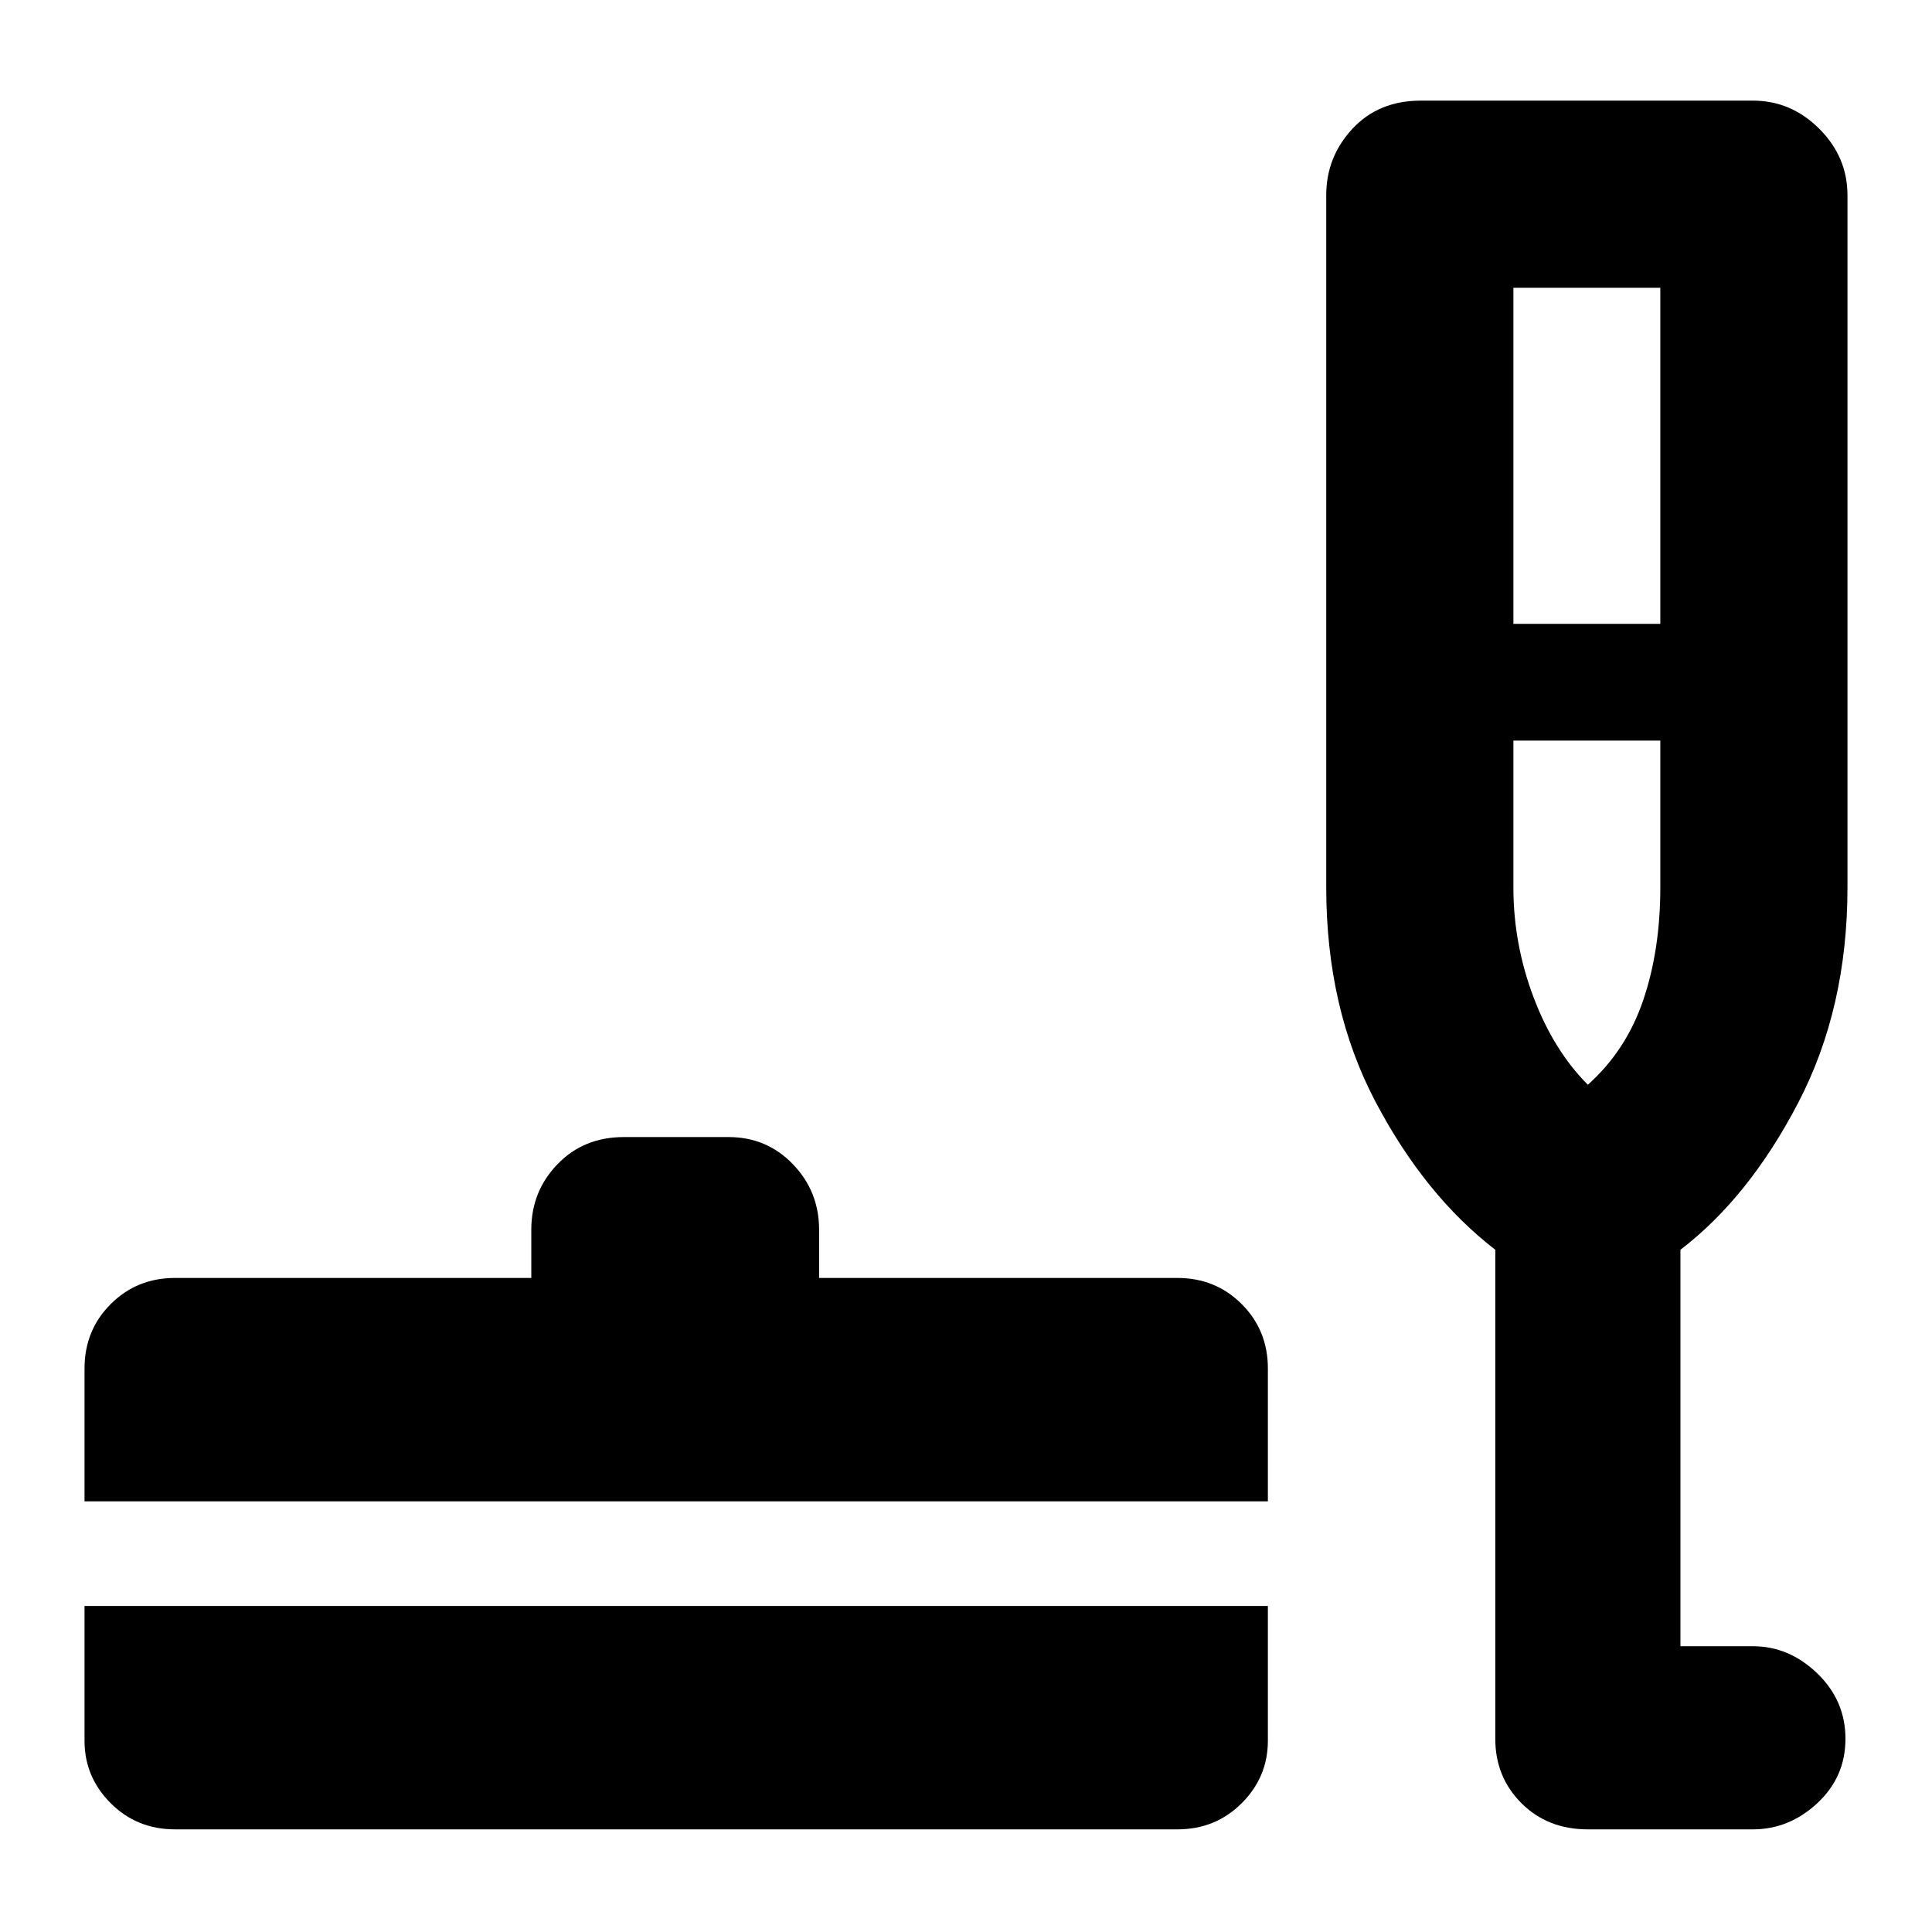<svg xmlns="http://www.w3.org/2000/svg" height="48" width="48"><path d="M4.35 45.45q-.95 0-1.6-.65-.65-.65-.65-1.55V39.9h29.4v3.35q0 .9-.65 1.55t-1.6.65ZM2.1 37.3V34q0-.95.65-1.6.65-.65 1.6-.65h8.85v-1.2q0-.95.65-1.625t1.65-.675h2.6q.95 0 1.6.675.65.675.65 1.625v1.2h8.9q.95 0 1.6.65.65.65.65 1.6v3.3Zm37.35 8.15q-1 0-1.65-.65-.65-.65-.65-1.6V31.05q-1.75-1.35-2.975-3.675-1.225-2.325-1.225-5.325V4.85q0-.95.65-1.65t1.7-.7h8.25q.95 0 1.65.7t.7 1.65v17.2q0 3-1.225 5.35-1.225 2.35-2.925 3.65v9.85h1.8q.9 0 1.6.675.7.675.7 1.625t-.7 1.6q-.7.65-1.6.65ZM37.6 15.5h3.65V7.15H37.6Zm1.85 11.45q.95-.85 1.375-2.1.425-1.25.425-2.8V18.4H37.6v3.65q0 1.4.5 2.725.5 1.325 1.35 2.175Zm0 0Z"/></svg>